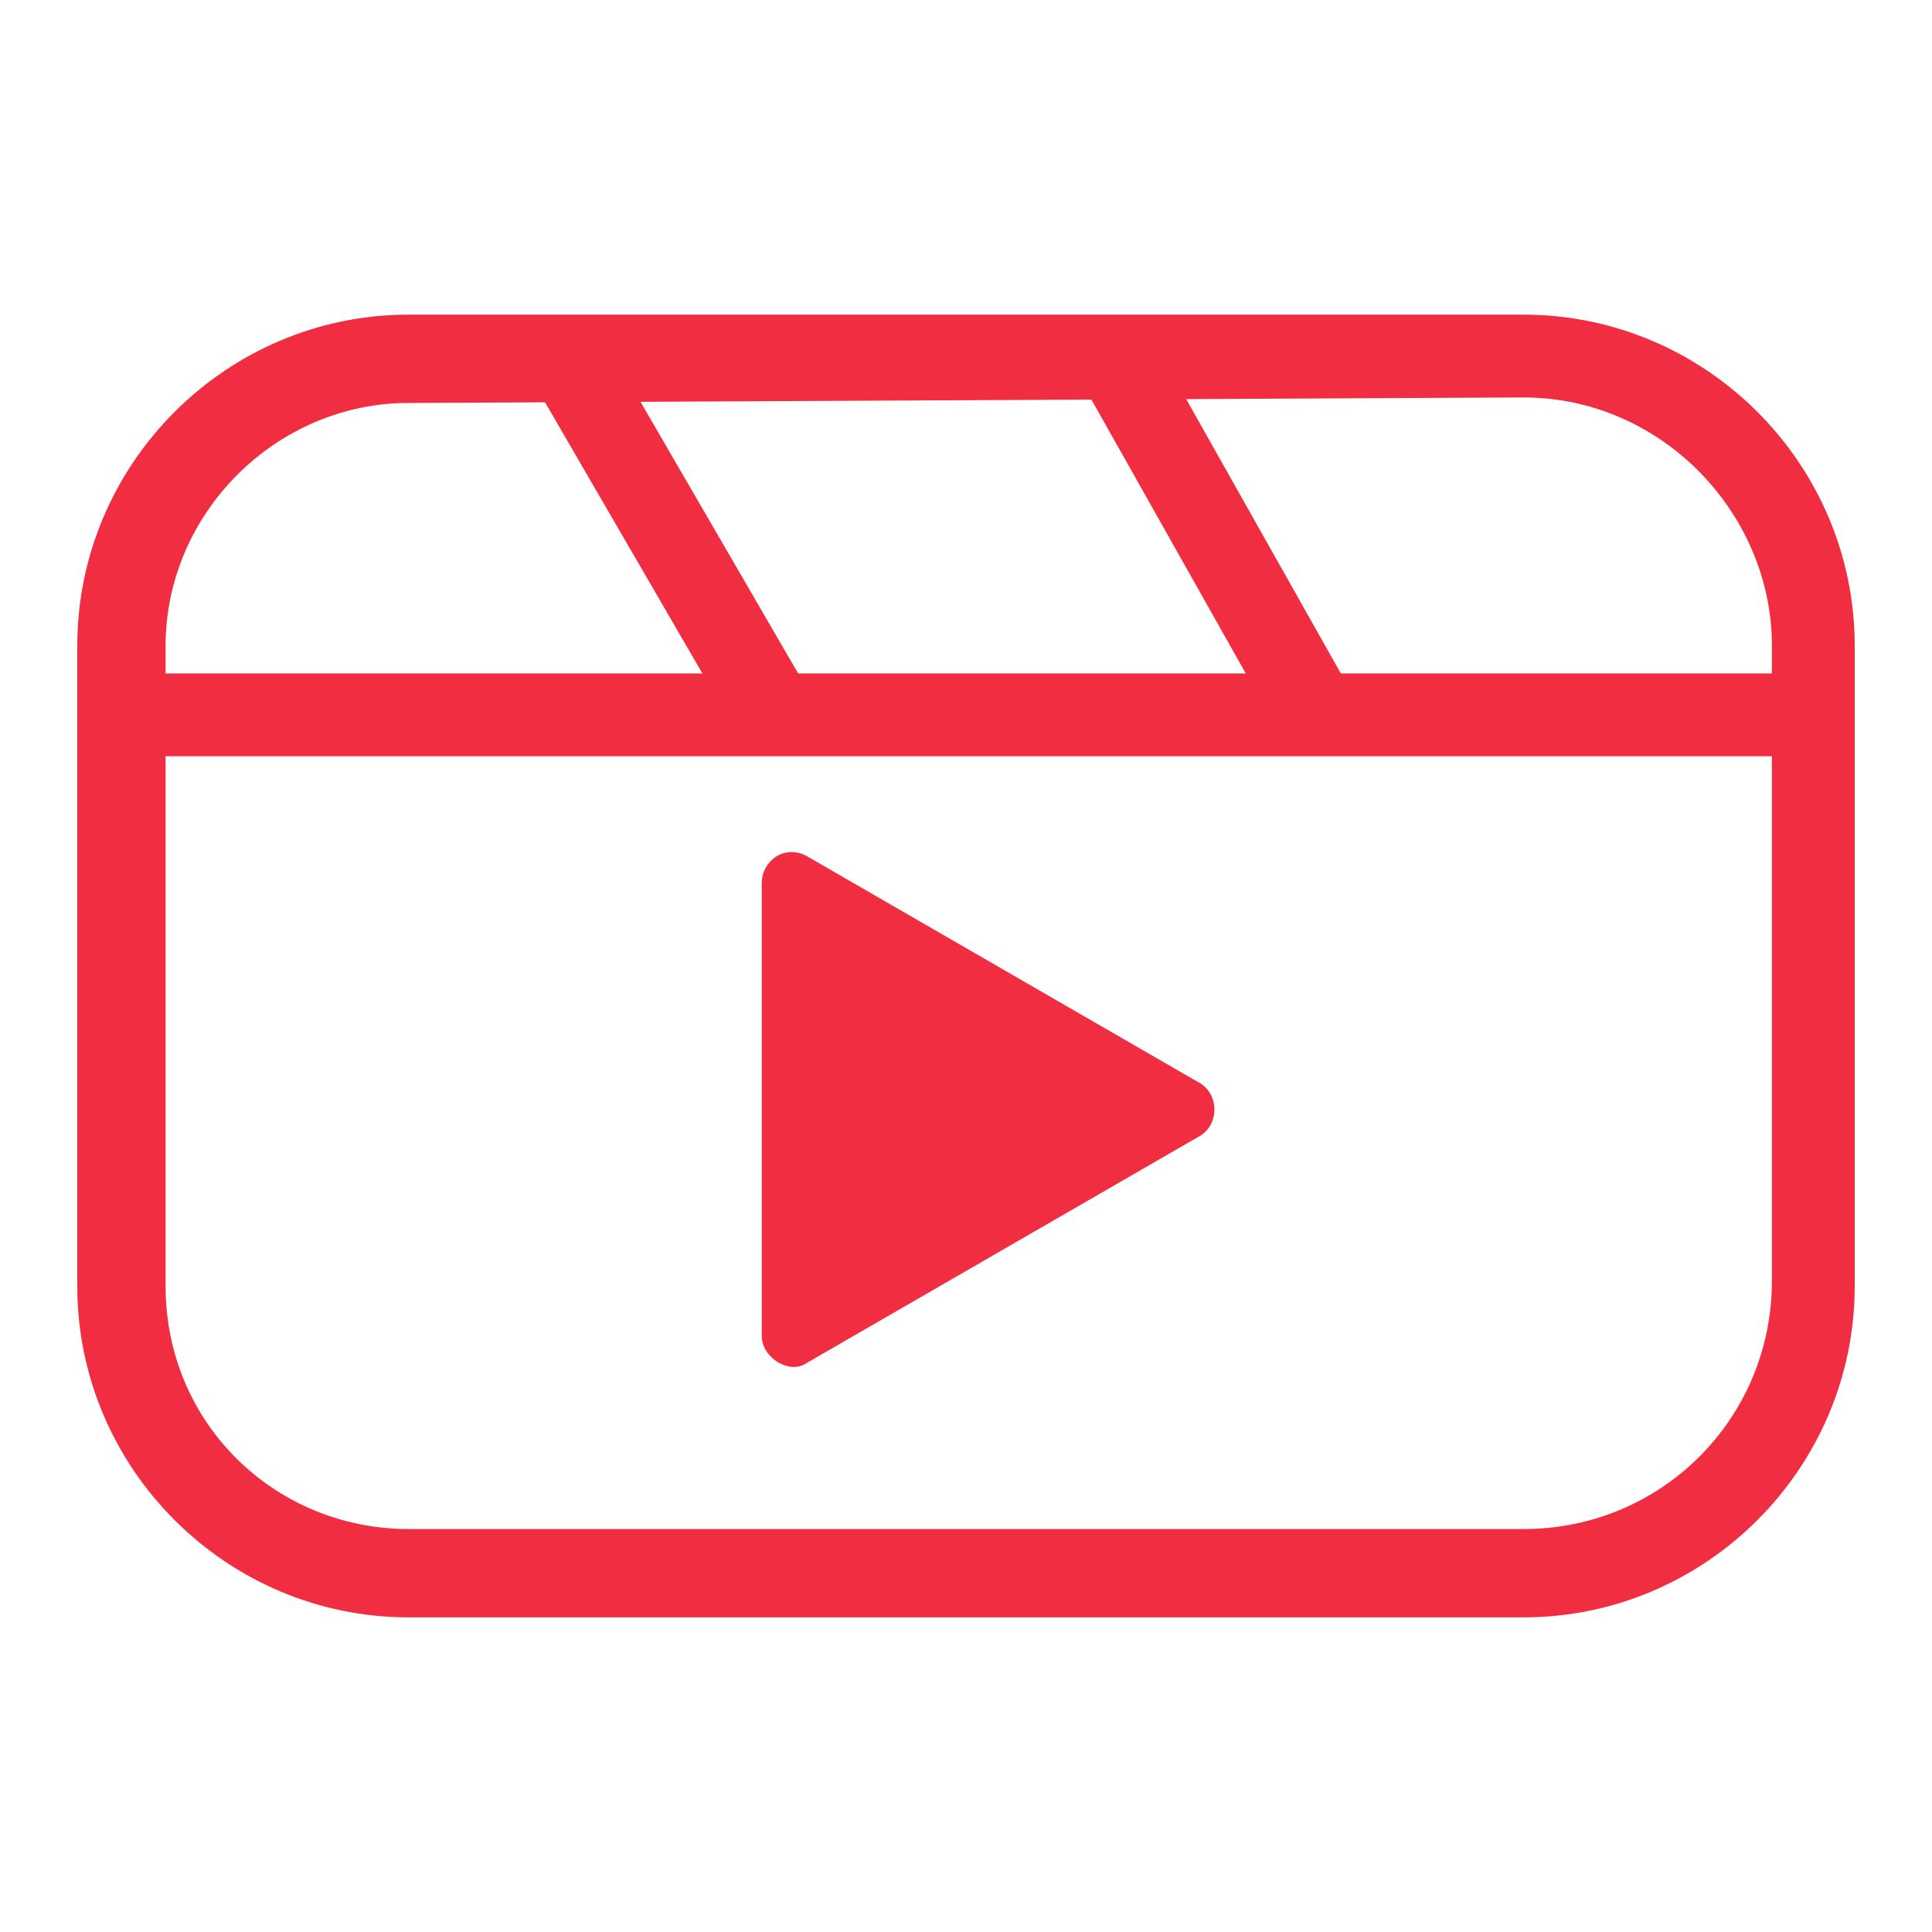 <?xml version="1.0" encoding="utf-8"?>
<!-- Generator: Adobe Illustrator 28.0.0, SVG Export Plug-In . SVG Version: 6.00 Build 0)  -->
<svg version="1.1" id="Layer_1" xmlns="http://www.w3.org/2000/svg" xmlns:xlink="http://www.w3.org/1999/xlink" x="0px" y="0px"
	 viewBox="0 0 35 35" style="enable-background:new 0 0 35 35;" xml:space="preserve">
<style type="text/css">
	.st0{fill:#F12D41;}
</style>
<g>
	<g>
		<path class="st0" d="M27.6,29.3H7.4c-3.3,0-6-2.7-6-6V11.7c0-3.3,2.7-6,6-6h20.2c3.3,0,6,2.7,6,6v11.6
			C33.6,26.6,30.9,29.3,27.6,29.3z M7.4,7.3c-2.4,0-4.4,2-4.4,4.4v11.6c0,2.5,2,4.4,4.4,4.4h20.2c2.5,0,4.5-2,4.5-4.5V11.7
			c0-2.4-2-4.5-4.5-4.5L7.4,7.3L7.4,7.3z"/>
	</g>
	<g>
		<rect x="2.7" y="12.2" class="st0" width="30.1" height="1.5"/>
	</g>
	<g>
		<rect x="11.4" y="6" transform="matrix(0.865 -0.502 0.502 0.865 -3.241 7.404)" class="st0" width="1.5" height="7.5"/>
	</g>
	<g>
		<rect x="21.3" y="5.7" transform="matrix(0.871 -0.491 0.491 0.871 -1.93 12.11)" class="st0" width="1.5" height="8.1"/>
	</g>
	<g>
		<path class="st0" d="M21.7,19.6l-7.1-4.1c-0.4-0.2-0.8,0.1-0.8,0.5v8.2c0,0.4,0.5,0.7,0.8,0.5l7.1-4.1
			C22.1,20.4,22.1,19.8,21.7,19.6z"/>
	</g>
</g>
</svg>
